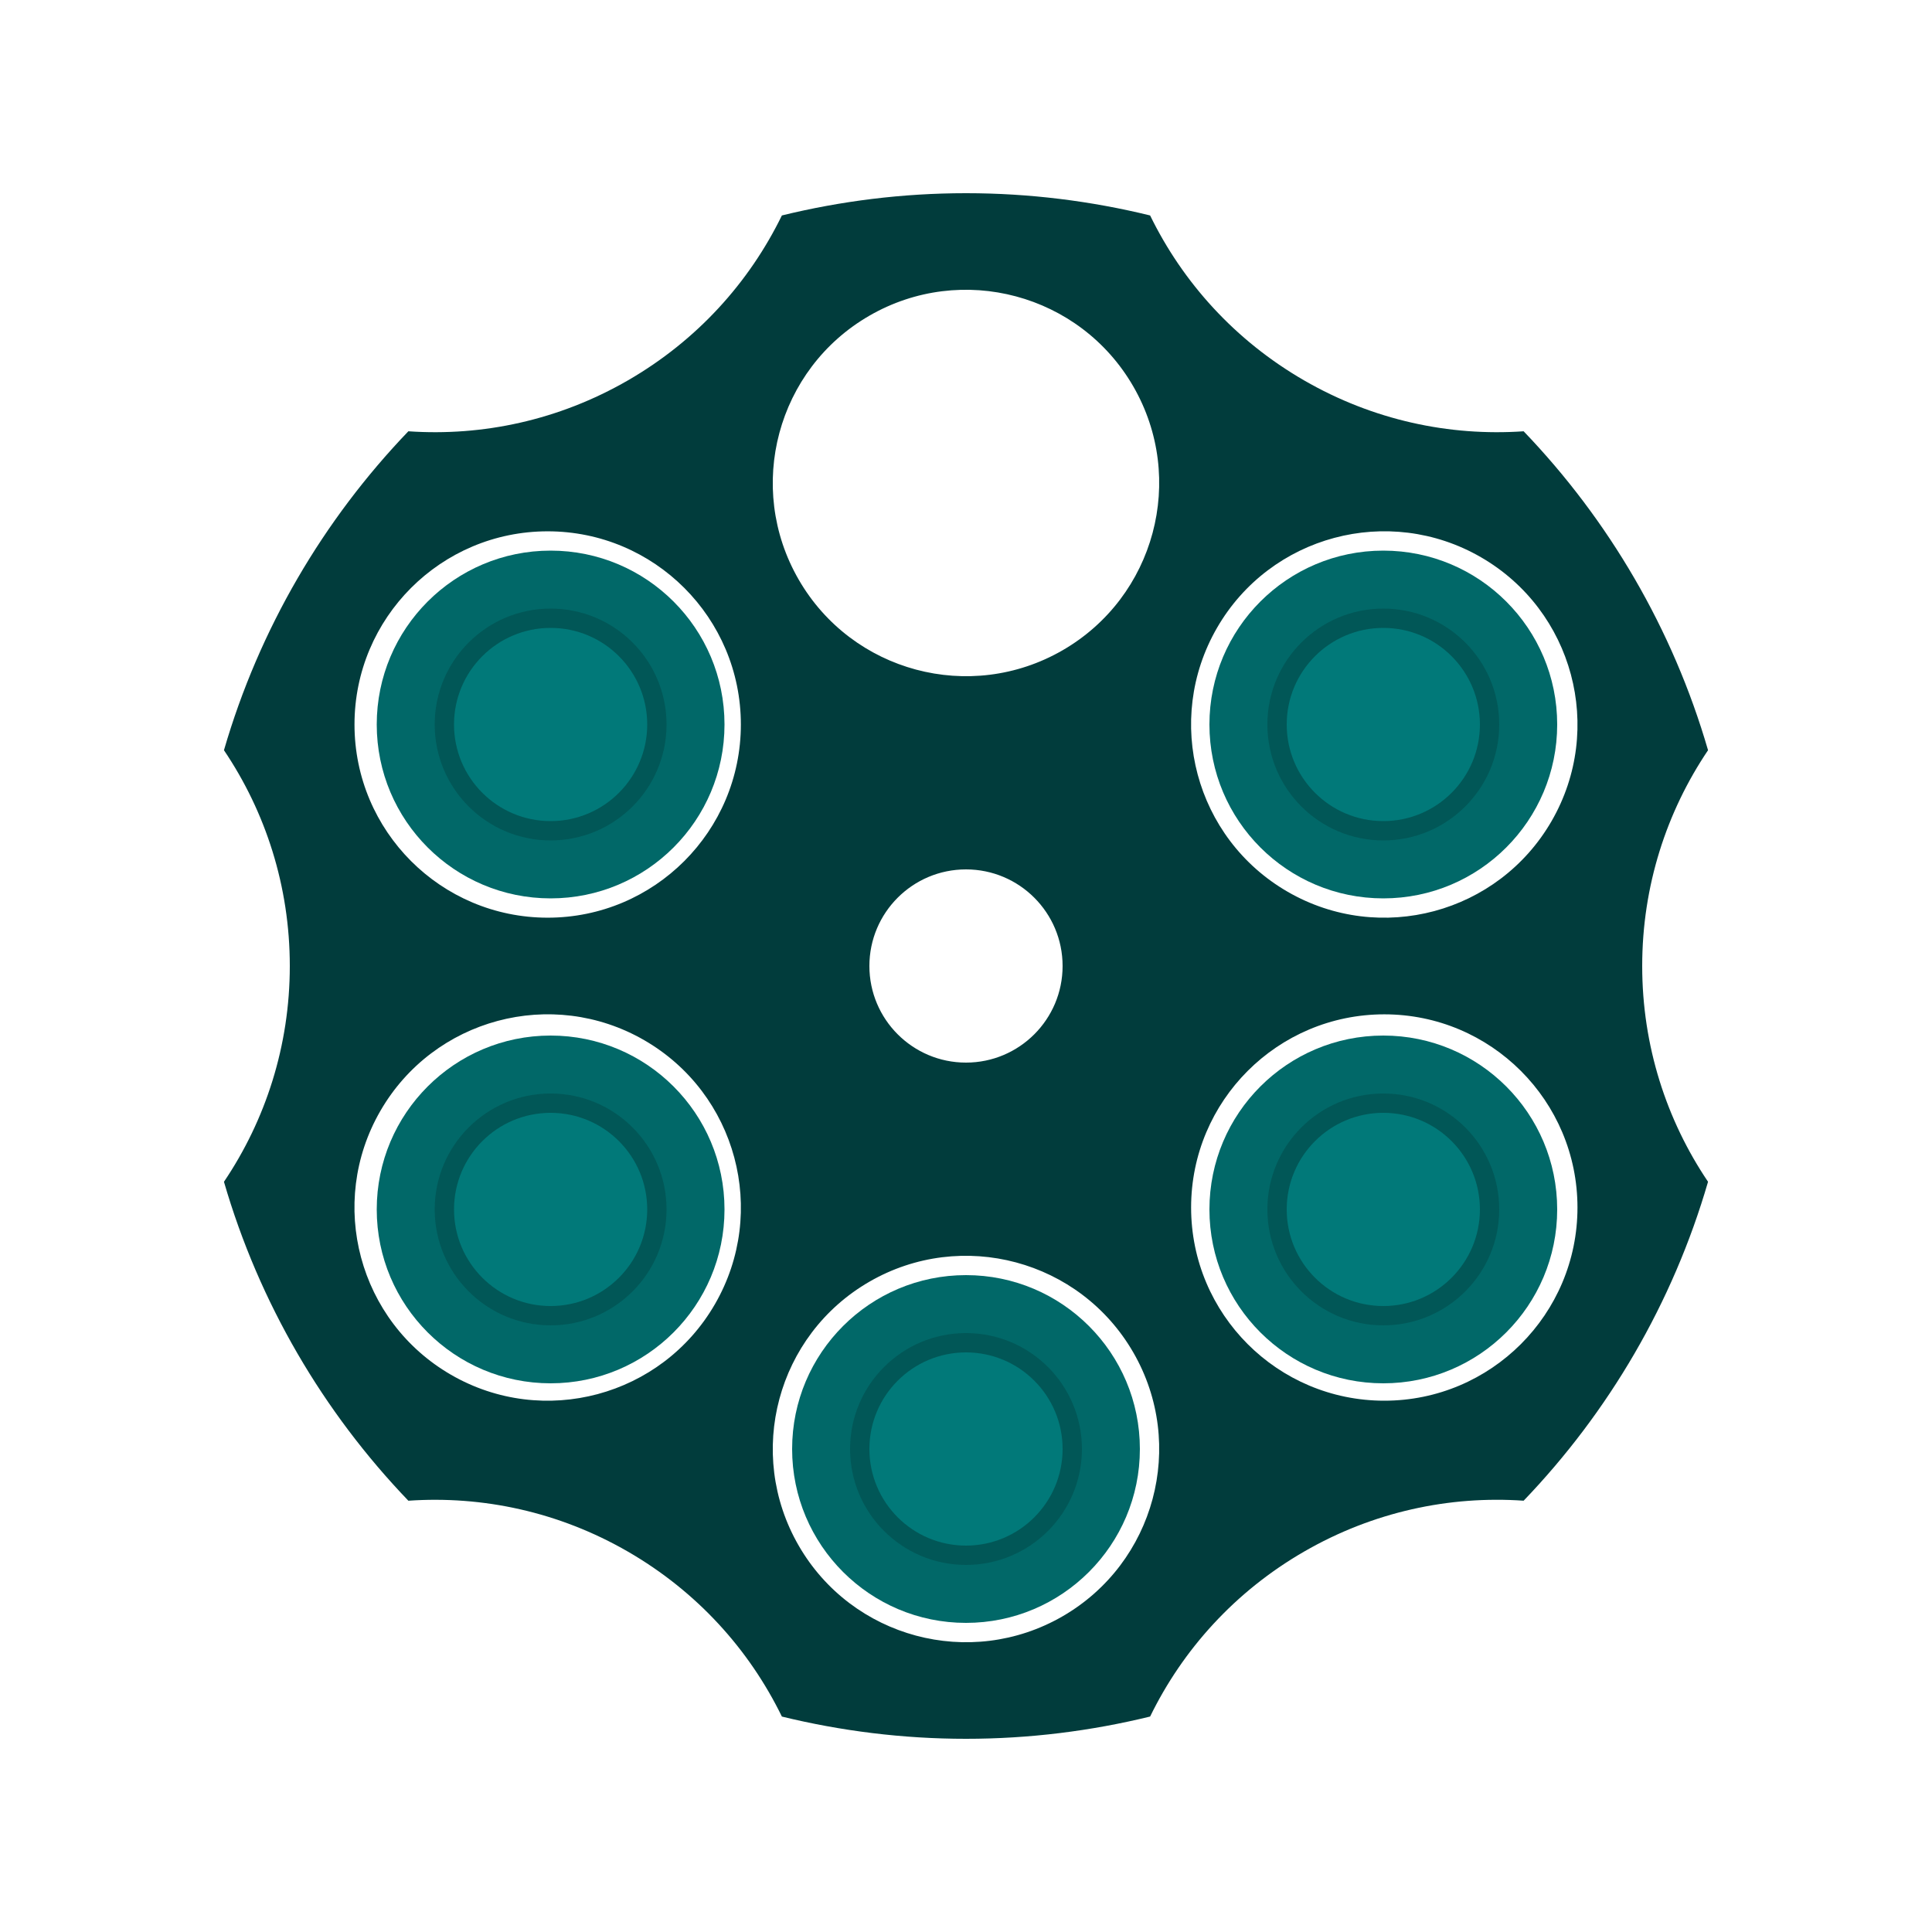 <svg viewBox="0 0 100 100" xmlns="http://www.w3.org/2000/svg">
  <defs>
    <radialGradient id="a">
      <stop stop-color="rgb(1, 60, 60)" offset="0" />
      <stop stop-color="rgb(1, 60, 60)" offset="1" />
    </radialGradient>
    <style>
      <![CDATA[
      svg {
        overflow: hidden;
      }
      
      circle:nth-last-of-type(-n+3) {
        opacity: 0;
        animation: 3s linear 1s infinite alternate f;
      }

      @keyframes f {
        0% {
          opacity: 0
        }

        100% {
          opacity: 1
        }
      }
      ]]>
    </style>
  </defs>

  <circle cx="71.6" cy="37.5" r="9" fill="rgb(1, 104, 104)"></circle>
  <circle cx="71.6" cy="37.5" r="6" fill="rgb(1, 87, 87)"></circle>
  <circle cx="71.6" cy="37.5" r="5" fill="rgb(1, 121, 121)"></circle>

  <circle cx="71.6" cy="62.6" r="9" fill="rgb(1, 104, 104)"></circle>
  <circle cx="71.6" cy="62.6" r="6" fill="rgb(1, 87, 87)"></circle>
  <circle cx="71.6" cy="62.6" r="5" fill="rgb(1, 121, 121)"></circle>

  <circle cx="50" cy="75" r="9" fill="rgb(1, 104, 104)"></circle>
  <circle cx="50" cy="75" r="6" fill="rgb(1, 87, 87)"></circle>
  <circle cx="50" cy="75" r="5" fill="rgb(1, 121, 121)"></circle>

  <circle cx="28.5" cy="62.6" r="9" fill="rgb(1, 104, 104)"></circle>
  <circle cx="28.5" cy="62.6" r="6" fill="rgb(1, 87, 87)"></circle>
  <circle cx="28.5" cy="62.6" r="5" fill="rgb(1, 121, 121)"></circle>

  <circle cx="28.5" cy="37.5" r="9" fill="rgb(1, 104, 104)"></circle>
  <circle cx="28.5" cy="37.5" r="6" fill="rgb(1, 87, 87)"></circle>
  <circle cx="28.5" cy="37.5" r="5" fill="rgb(1, 121, 121)"></circle>

  <circle cx="50" cy="25" r="9" fill="rgb(1, 104, 104)"></circle>
  <circle cx="50" cy="25" r="6" fill="rgb(1, 87, 87)"></circle>
  <circle cx="50" cy="25" r="5" fill="rgb(1, 121, 121)"></circle>

  <path d="m88.408 38.831c-1.823-6.278-5.14-11.916-9.545-16.508-3.834 0.265-7.785-0.568-11.363-2.634-3.583-2.069-6.283-5.079-7.97-8.537-3.055-0.747-6.245-1.152-9.53-1.152s-6.475 0.405-9.53 1.152c-1.687 3.459-4.387 6.469-7.97 8.537-3.578 2.066-7.529 2.899-11.363 2.634-4.405 4.592-7.722 10.23-9.545 16.508 2.151 3.189 3.408 7.032 3.408 11.169s-1.257 7.98-3.408 11.169c1.823 6.278 5.14 11.916 9.545 16.508 3.834-0.265 7.785 0.568 11.363 2.634 3.583 2.069 6.283 5.079 7.97 8.538 3.055 0.746 6.245 1.151 9.53 1.151s6.475-0.405 9.53-1.152c1.687-3.459 4.387-6.469 7.97-8.538 3.578-2.066 7.529-2.899 11.363-2.634 4.405-4.592 7.722-10.23 9.545-16.508-2.151-3.188-3.408-7.031-3.408-11.168s1.257-7.98 3.408-11.169zm-25.417-6.331c2.761-4.783 8.877-6.421 13.659-3.66 4.783 2.761 6.421 8.877 3.66 13.659-2.761 4.783-8.877 6.421-13.659 3.66-4.783-2.761-6.421-8.877-3.66-13.659zm-25.984 35c-2.761 4.783-8.877 6.421-13.659 3.66-4.783-2.761-6.421-8.877-3.66-13.659 2.761-4.783 8.877-6.421 13.659-3.66 4.783 2.761 6.422 8.876 3.66 13.659zm-8.659-20.001c-5.522 0-9.999-4.477-9.999-9.999s4.477-9.999 9.999-9.999 9.999 4.477 9.999 9.999-4.477 9.999-9.999 9.999zm26.651 36.161c-4.783 2.762-10.898 1.123-13.659-3.66s-1.123-10.898 3.66-13.659 10.898-1.123 13.659 3.66 1.122 10.898-3.66 13.659zm-9.999-33.66c0-2.761 2.239-5 5-5s5 2.239 5 5-2.239 5-5 5-5-2.239-5-5zm9.999-16.341c-4.783 2.761-10.898 1.123-13.659-3.66-2.762-4.783-1.123-10.898 3.66-13.659s10.898-1.123 13.659 3.66c2.761 4.782 1.122 10.897-3.66 13.659zm16.652 38.841c-5.522 0-9.999-4.477-9.999-9.999s4.477-9.999 9.999-9.999 9.999 4.477 9.999 9.999-4.477 9.999-9.999 9.999z" fill="url(#a)"></path>
</svg>